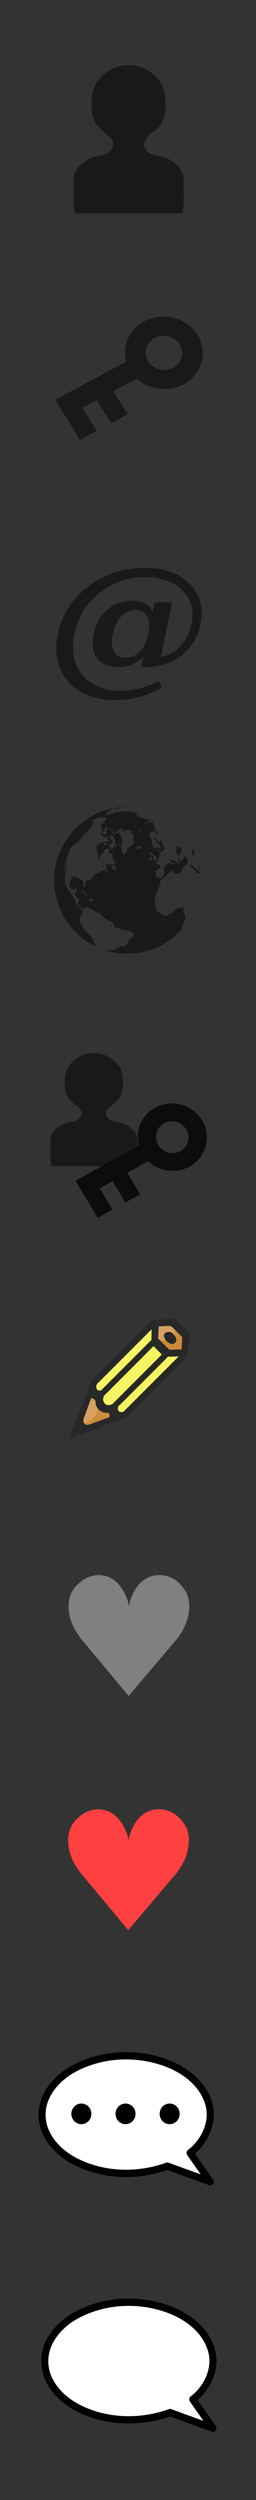 <?xml version="1.0" encoding="UTF-8" standalone="no"?>
<!-- Created with Inkscape (http://www.inkscape.org/) -->
<svg xmlns:rdf="http://www.w3.org/1999/02/22-rdf-syntax-ns#" xmlns="http://www.w3.org/2000/svg" height="273" width="28" version="1.1" xmlns:cc="http://creativecommons.org/ns#" xmlns:dc="http://purl.org/dc/elements/1.1/">
	<rect width="100%" height="100%" fill="#333333" stroke="none"/>
	<g fill-opacity="0.502" fill="#000" transform="matrix(0.999,0,0,1.002,6.012,-2)">
		<g fill-opacity="0.502" fill="#000" transform="matrix(2.077,0,0,2.077,-1.211,-1.211)">
			<g transform="matrix(0.013,0,0,0.012,0.582,31.211)">
				<path d="m15.688,62c-1.173,0-2.243,0.186-3.25,0.531-1.007,0.345-1.943,0.861-2.812,1.562-0.858,0.696-1.596,1.488-2.156,2.406-0.56,0.919-0.939,1.931-1.156,3-0.212,1.069-0.226,2.045-0.031,2.969,0.194,0.919,0.579,1.747,1.156,2.438,0.589,0.702,1.335,1.212,2.188,1.562,0.858,0.351,1.828,0.531,2.938,0.531,0.824-0,1.659-0.11,2.5-0.344,0.841-0.234,1.676-0.595,2.5-1.062l-0.344-0.78c-0.663,0.373-1.339,0.654-2.031,0.844-0.686,0.189-1.365,0.281-2.062,0.281-0.932-0-1.768-0.16-2.5-0.5-0.726-0.34-1.332-0.837-1.812-1.5-0.395-0.562-0.655-1.237-0.781-2-0.126-0.768-0.109-1.575,0.062-2.438,0.217-1.097,0.632-2.118,1.25-3.031,0.623-0.913,1.411-1.66,2.344-2.25,0.612-0.384,1.251-0.68,1.938-0.875,0.686-0.195,1.413-0.281,2.156-0.281,0.801,0,1.524,0.11,2.188,0.344,0.663,0.234,1.222,0.566,1.656,1,0.543,0.535,0.911,1.13,1.094,1.781,0.183,0.651,0.191,1.391,0.031,2.188-0.194,0.98-0.579,1.786-1.156,2.438-0.572,0.651-1.293,1.095-2.156,1.312l1.219-6.219h-1.875l-0.219,1.062c-0.172-0.395-0.415-0.695-0.781-0.906-0.366-0.212-0.829-0.344-1.344-0.344-1.092,0-2.021,0.363-2.781,1.031-0.755,0.663-1.234,1.575-1.469,2.75s-0.117,2.082,0.375,2.75c0.492,0.668,1.283,1,2.375,1,0.515,0,0.991-0.101,1.438-0.312,0.452-0.212,0.856-0.505,1.188-0.906l-0.25,1.219h0.281c1.624,0,2.962-0.424,4.031-1.281,1.075-0.857,1.785-2.057,2.094-3.594,0.194-0.969,0.161-1.834-0.062-2.625-0.217-0.791-0.646-1.507-1.281-2.125-0.549-0.546-1.216-0.951-2-1.219-0.78-0.274-1.671-0.407-2.689-0.407zm-1,4.781c0.578,0,0.987,0.248,1.25,0.688,0.269,0.434,0.33,1,0.188,1.719l-0.126,0.625c-0.149,0.724-0.435,1.316-0.875,1.75-0.44,0.429-0.954,0.625-1.531,0.625-0.566,0-0.967-0.229-1.219-0.719-0.246-0.489-0.291-1.144-0.125-1.968,0.166-0.824,0.466-1.484,0.906-1.969,0.446-0.49,0.965-0.75,1.531-0.75z" fill-opacity="0.502" transform="matrix(37.544,0,0,38.566,-225.622,-2380.322)" fill="#000"/>
			</g>
			<g transform="matrix(0.013,0,0,0.013,-1.053,-0.104)">
				<g fill-opacity="0.502" fill="#000" transform="translate(4.041,39.396)">
					<path fill-opacity="0.502" fill="#000" d="m203.01,949.15c-11.13-40.306-3.843-82.626-6.065-123.88-1.498-26.687,6.601-54.824,28.413-71.789,23.293-22.854,54.511-36.209,86.87-39.003,32.72-2.774,60.943-42.68,35.886-70.491-23.189-21.225-52.49-37.979-65.652-68.122-17.557-40.034-14.417-86.384-4.308-127.91,22.258-65.723,95.91-106.75,163.74-95.37,63.882,7.105,123.64,61.375,126.56,127.57,6.524,46.807,0.275,101.39-39.258,132.77-25.641,18.822-64.794,48.27-36.395,82.419,23.57,27.101,65.209,16.749,93.696,36.581,30.761,17.107,60.168,47.495,56.737,85.413-0.254,43.923,3.775,88.283-4.094,131.8-145.38-0-290.75-0.01-436.13,0.002z"/>
				</g>
			</g>
			<g transform="matrix(0.013,0,0,0.012,-1.037,13.115)">
				<path fill-opacity="0.502" fill="#000" d="m483.06,443.04c-59.872,36.673-86.352,108.59-69.48,174.34l-288.34,166.47,101.01,174.96,67.583-39.019-58.15-100.72,58.252-33.632,58.15,100.72,67.532-38.99-58.15-100.72,94.969-54.83c49.432,48.396,126.91,61.022,189.23,25.039,75.106-43.362,100.16-141.12,56.644-216.49-43.513-75.367-140.67-102.5-215.78-59.139-1.173,0.678-2.33,1.307-3.48,2.009zm45.411,70.617c35.177-20.309,80.034-8.251,101.22,28.443,21.186,36.695,9.229,81.622-25.948,101.93-35.177,20.309-80.013,8.172-101.2-28.523-21.186-36.695-9.25-81.542,25.927-101.85z"/>
			</g>
			<g transform="matrix(0.011,0,0,0.011,-5.526,37.824)">
				<g fill="#000" fill-opacity="0.502">
					<path fill-opacity="0.502" fill="#000" d="m913.14,549.2-0.751,0.081,0.751-0.081zm-11.193,1.604c-20.965,1.802-56.702-2.637-66.792,14.984,19.075-12.069,48.287-12.136,66.792-14.984zm-57.312,1.714-0.875,0.182,0.875-0.182zm-19.068,6.672c-145.38,30.299-261.47,162.43-272.27,310.63-14.28,138.86,64.483,280.67,189.38,342.68,21.904,16.02-11.136-24.602-7.183-38.079-24.494-18.677-44.058-41.54-57.878-69.508-11.624-21.115,1.669-34.01,12.786-48.555,1.935-31.979-34.799-20.308-35.789-54.015-13.625-32.88-41.107-56.331-50.948-91.521-0.879-33.857,4.482-69.504,9.933-103.35-8.446,10.895-14.444,68.149-15.493,54.209,1.665-33.965,14.27-65.602,25.379-97.682,3.241-21.166,46.95-52.232,42.031-44.173,11.223-7.778,21.556-30.413,29.714-38.318,12.234-7.861,23.881-20.838,31.609-33.76,12.669-8.099,7.173-24.585,15.569-23.361-16.368-3.939-13.301-21.069-1.833-9.383,11.318-16.353,28.31-13.663,35.247-11.376,18.938-17.356-2.302,13.254,18.552-2.873,23.407,9.723-32.686,34.265-12.047,49.102-2.979,17.347-12.985,38.67,1.387,35.334,6.226,23.727,15.576,4.951,28.656,1.896-14.495,15.995-7.362,25.858,6.193,19.012-6.872,19.715-25.719,3.991-33.907,16.389-9.973-10.573-5.962,7.449-21.778,6.386-24.512,19.438,10.576,45.054-2.008,68.533,10.238,5.12,10.215-23.824,25.97-22.075-1.964-33.085,38.818-32.653,26.872-7.785-0.985,19.231,24.378-9.721,16.567,14.088-0.12,18.21,8.972,20.775,13.403,34.99-7.906,19.744-56.747-0.893-59.983,16.947,11.865-13.005,28.001,1.951,16.628,3.31-2.604,16.884,25.456,20.529-4.801,23.673-13.959-1.337,20.288-11.325-1.897-9.261-23.747,3.928-33.829,22.93-40.468,15.168-8.135,4.426-18.027,27.067-11.937,3.264-6.521,13.668-4.176,29.048-32.979,29.877-8.044,8.633-10.876,63.437-17.279,24.606,10.796-21.135-25.207-37.344-25.253-30.649-23.494-38.071-49.453,20.461-37.124,43.797,4.758,20.145,43.737-11.851,29.067,16.9-24.95,22.134,28.57,28.808,6.227,57.171,2.453,15.014,25.986,23.784,32.556,26.761,9.38-14.025,35.666-6.428,24.678,7.242,11.243-21.406,32.171,18.929,48.215,9.376,12.439,23.078,36.14,34.884,60.255,43.766,7.92,10.28,15.326,18.535,3.112,27.39,7.212-6.156,26.431,3.569,7.745,6.099,24.368-10.894,30.725,10.863,53.954,7.624,20.134-0.282,58.876,17.658,24.95,35.548-15.619,15.838-18.527,48.102-51.362,40.486-21.071,6.814-28.524,27.068-58.251,13.234,32.929,16.262-46.126-3.802-3.174,8.671,125.31,36.957,268.93-4.471,355.3-102.43,3.833-27.991,34.124-61.468,6.876-83.907,8.018-16.846-0.336-31.895-14.278-16.072-17.25-12.374-32.366,27.111-53.727,27.264-22.323,22.469-42.739-12.639-61.305-16.6-2.939-13.636-1.569-38.606-7.322-57.757,10.7-32.221,26.79-56.161,29.692-88.557,20.794-6.253,39.501-46.109,61.678-43.752-2.803,25.013,38.363,11.711,39.912,2.188-6.717-24.115,45.785-29.179,22.864-60.446-11.683-36.704-15.409,28.16-34.599,2.406-12.088-21.901,29.979-50.836,0.488-57.68-11.298,8.194-18.209-24.591-13.509,4.451,16.273,13.019-15.053-2.609-4.771,15.494,8.338,16.364,21.014,28.317,9.588,43.969,8.993,3.98,11.026,6.622,7.519,17.149-6.913-8.39-34.218-24.257-51.274-18.588,5.56,11.794,44.629,12.552,28.233,22.642-33.644-22.213-57.621,7.339-49.458,40.591,2.22,30.515-44.778,27.614-39.694-3.272-13.653-18.351,42.78-16.784,14.314-38.81-30.018-1.805,10.346-27.075,2.287-47.521,15.342-6.424-20.682-28.177-3.019-24.613,6.325,25.916,37.323-5.425,21.73-16.942-4.562-9.189,1.329-10.935-9.68-20.796,7.589-27.659-7.856,20.951-19.437-6.044-1.198-16.73-24.013-18.181-6.894-1.598,3.158,18.229,34.305,26.438,22.394,46.105-12.34-11.108-20.782-20.669-22.706-1.577-12.63-8.37-10.326-13.428-16.669-16.47,7.277-16.048-9.091-30.878-12.574-50.605-3.375-16.753,16.306-14.87,29.491-21.254,1.332,11.698-3.619,17.859,12.921,15.293-4.523-17.314-21.34-22.195-14.088-26.012-6.154-12.745-10.91-19.061-13.365-31.021-19.64,4.589-30.154-9.682-4.981-7.141,21.387,6.502,14.985,5.456,1.206-3.449-1.023-0.231-23.486,6.92-19.382-1.699-9.534-6.25,9.937-8.642-12.113-2.079-9.724-6.1-69.01-17.52-32.199-20.83-15.297-6.055-44.925-20.15-64.974-13.323-24-7.627-57.44,9.588-85.91,14.954-37.228,12.237,33.288-19.599-4.322-9.08-2.414-7.983,45.963-18.548,24.765-21.012zm245.73,200.81-0.109,0,0.109,0zm-242.23-198.62zm-13.599,0.656-2.771,0.583,2.771-0.583zm84.984,14zm-129.24,0.255-0.875,0.547,0.875-0.547zm74.229,1.349zm32.083,0.984c12.927,0.672,22.251,7.524,2.409,1.193l-2.409-1.193zm28.219,1.786zm2.99,1.531,0.067,1.201-0.067-1.201zm-151.08,1.495-1.203,0.51,1.203-0.51zm48.271,0.401-1.422,0.766,1.422-0.766zm-50.349,0.583-1.531,1.167,1.531-1.167zm190.39,0.62zm-192.72,0.547,0.146,0.547-0.146-0.547zm76.453,1.75zm-66.755,10.354zm181.85,1.057zm-207.59,0.109-0.214,1.675,0.214-1.675zm218.71,1.422,1.823,0.255-1.823-0.255zm-219.99,0.292zm207.52,1.13zm-142.08,3.135,0.387,0.552-0.387-0.552zm-65.917,0.401zm206.21,0.62zm7.037,1.021-0.577,1.536,0.577-1.536zm29.057,1.458zm16.151,0.766-1.24,0.766,1.24-0.766zm-263.34,2.88zm-2.625,1.75zm267.86,0.219,0.766,0.984-0.766-0.984zm0.729,4.047zm34.854,0.984zm-51.187,1.969c12.982,6.074,35.789,22.792,8.025,9.133-3.709-2.122-4.981-6.371-8.025-9.133zm-250.25,1.422zm-3.682,2.552zm231.15,1.276zm-1.604,0.146,1.167,1.021-1.167-1.021zm5.068,1.531zm-2.224,0.255-0.839,2.297,0.839-2.297zm-3.682,0.802zm-218.93,2.26,1.276,0.073-1.276-0.073zm224.98,0.255zm-226.99,0.438zm224.73,0.693zm61.797,0.036zm-285.03,0.839-0.224,0.945,0.224-0.945zm228.74,0.219-0.361,0.813,0.361-0.813zm44.953,1.859zm-49.438,9.042,0.51,1.714-0.51-1.714zm-138.94,1.021zm-19.068,1.604c13.732,0.529-4.984,21.681,2.818,25.52-4.474,26.429-34.898-0.412-18.172-8.139,1.735,6.467,17.819-12.279,3.488-11.601,2.418-3.916,7.649-5.27,11.866-5.781zm225.39,0.182zm-194.87,1.312-1.786,0.948,1.786-0.948zm-15.349,0.328zm18.266,0.146zm-3.719,0.583zm127.68,0.036zm7.109,0.182zm-141.93,0.766zm-4.12,0.583c2.64,3.217,7.087,15.021-5.277,6.635,1.909-4.891-4.679-4.711,5.277-6.635zm22.24,1.458zm34.635,0.948c17.618,8.868-29.106,27.738-35.705,20.374,5.575-5.603,28.217-10.793,21.726-15.447-2.824-8.61,10.25-1.389,13.978-4.927zm78.641,1.75c20.745,8.919,7.703,10.395,4.338,8.276-15.849-3.878-0.662-3.735-4.338-8.276zm-121.48,0.51zm129.86,0.802zm2.552,0.401zm-129.9,0.62,0.547,1.714-0.547-1.714zm70.729,0.036c6.167,0.27,2.183,13.313,18.156,4.412-8.427,22.776,22.953,37.472-0.839,42,8.611,6.496,21.94,16.537,1.456,9.397-3.908,12.823,22.957,1.129,4.516,16.119-16.141,5.614-31.559,20.545-35.588,40.24-4.481,17.129-26.174-3.659-19.603-17.23-7.359-8.384-1.453-20.611,0.984-20.818,6.444-14.428-3.133-15.434-1.677-32.995-2.884-13.873-13.497-12.947-11.74-24.172,20.542-9.611,31.801-11.971,44.333-16.953zm-64.385,1.167zm-13.599,1.312-1.478,1.346,1.478-1.346zm-116.16,0.255-1.786,0.729,1.786-0.729zm0.401,0.583-3.646,2.333,3.646-2.333zm177.44,0.875,1.094,1.75-1.094-1.75zm-65.552,0.292,0.656,0.875-0.656-0.875zm129.28,0.693zm-126.51,0.292c5.862,9.789-10.051,1.457,0-0l-0,0zm11.703,0.109zm-17.573,0.328-1.714,1.167,1.714-1.167zm-112,1.057zm0.51,0.365zm99.859,1.13zm32.63,0.693zm-7.109,0.255c-2.493,6.462,17.587,25.484-3.833,12.221-5.564-4.389,1.066-8.72,3.833-12.221zm-130.45,1.24zm1.969,0.146-0.841,1.125,0.841-1.125zm125.42,1.385-1.385,0.875,1.385-0.875zm-5.432,0.036,1.641,0.328-1.641-0.328zm13.016,0.401-1.568,1.24,1.568-1.24zm-10.792,0.036zm-128.48,0.875zm114.59,1.276zm2.625,0.328,1.495,0.984-1.495-0.984zm-114.15,0.292zm-2.188,0.438zm304.9,1.276-1.271,0.456,1.271-0.456zm-312.48,0.839zm128.99,2.516zm183.06,0,1.13,2.188-1.13-2.188zm-144.38,0.036,1.422,1.094-1.422-1.094zm-163.44,0.073,1.203,0.182-1.203-0.182zm231.26,1.24,0.255,1.568-0.255-1.568zm-80.974,0.255-1.021,1.312,1.021-1.312zm-154.51,1.531-1.385,1.276,1.385-1.276zm-1.057,0.146zm107.15,0.438-0.766,1.24,0.766-1.24zm-15.495,1.932zm43.786,0.438c-10.25,19.77,1.291-2.547,5.447,7.973,1.039,7.535,12.675,19.237,9.14,24.29-7.797,10.534,15.58,18.004-1.44,22.166-6.65-13.578-3.771,5.869-8.66,12.827-11.828-10.799-0.927,18.211-14.184-7.105-6.373-13.011-10.131-11.75,5.647-16.091,20.267-20.594-21.062-28.035-4.627-40.706l5.715-2.624,2.962-0.73h-0zm-36.859,3.536-1.186,1.367,1.186-1.367zm5.943,0.073zm-109.05,0.875zm149.3,0.292zm168.73,0.292-0.44,1.678,0.44-1.678zm-71.859,2.297zm-250.14,0.583zm-5.906,3.245c2.36,9.18-16.513,28.213-3.974,6.526-5.226,4.706,9.852-9.101,3.974-6.526zm134.82,2.479zm115.03,5.797zm4.01,1.385zm-2.26,0.984zm-108.21,0.182zm-15.203,0.182zm19.615,2.188-2.044,0.378,2.044-0.378zm47.578,0.219-1.551,0.837,1.551-0.837zm-46.885,1.932-0.843,1.512,0.843-1.512zm-155.13,1.932zm-0.292,0.219zm204.75,1.604zm-1.203,0.182-1.203,0.948,1.203-0.948zm-47.104,1.203-0.802,1.75,0.802-1.75zm102.05,0.219zm-107.59,0.911zm-21,1.312zm24.938,0.583zm-29.312,0.839c17.73,24.302-22.217,9.242-1.167,0.948l1.167-0.948h-0zm75.031,0.182zm177.22,3.318zm-30.26,0.182-0.984,1.385,0.984-1.385zm42.474,9.953zm-269.68,1.896zm168.4,0.219c24.582,16.117-25.97,23.191-14.729,4.521,5.157,6.385,9.267-3.896,14.729-4.521zm-153.31,1.823-0.365,2.115,0.365-2.115zm-3.719,0.438zm258.05,1.531zm-263.89,1.969zm226.7,2.734,1.13,1.167-1.13-1.167zm190.2,0.693c3.391,17.871-1.129,18.107-8.094,26.943,22.123,25.599,13.484-4.599,12.928-9.536,9.268,3.919-5.516-15.022-4.834-17.407zm-405.09,0.583,1.786,1.021-1.786-1.021zm99.24,1.531-1.786,0.656,1.786-0.656zm82.104,2.188,1.559,1.113-1.559-1.113zm19.578,1.604zm55.234,1.75,1.677,0.948-1.677-0.948zm-7.875,1.349zm-224.4,1.568zm220.57,1.349,1.005,0.97-1.005-0.97zm12.688,0.875zm-10.792,0.766zm-225.71,1.203zm228.45,1.24,0.627,1.678-0.627-1.678zm-47.76,0.948zm44.443,0.547zm-235.16,0.328zm189.77,2.333c11.704,16.861,55.262,26.4,21.219,47.133-0.16-11.031,5.135-8.597-5.554-12.648,9.596-22.387-24.653-11.476-15.665-34.485zm-181.23,1.568zm175.18,2.443zm223.78,3.281,0.984,2.406-0.984-2.406zm-221.99,0.656zm-228.34,0.219zm106.02,0.292-1.604,0.802,1.604-0.802zm121.01,0.292-1.24,0.766,1.24-0.766zm-118.16,3.281-0.875,1.13,0.875-1.13zm165.7,0.51-0.984,1.203,0.984-1.203zm-40.87,0.583zm-121.77,0.146,1.75,1.021-1.75-1.021zm328.45,0.656,0.802,0.583-0.802-0.583zm-205.22,1.094-0.438,1.276,0.438-1.276zm-398.05,1.568,0.036,1.458-0.036-1.458zm397.58,0.036-0.656,1.932,0.656-1.932zm2.807,0.729zm-254.01,3.281zm252.51,1.385c18.409,13.801-8.009,34.143-6.206,8.472,0.446-4.529,1.654-7.653,6.206-8.472zm-399.51,1.312zm564.16,3.901zm-152.54,0.875-1.531,0.948,1.531-0.948zm121.88,5.542-0.191,1.855,0.191-1.855zm-105.22,4.156-1.495,0.948,1.495-0.948zm195.31,0.219c1.913,11.984,14.014,63.234,1.819,55.157-1.958-17.342-57.125-47.661-35.834-25.115,18.064,15.662,51.305,62.875,43.495,12.359-2.272-14.313-5.44-28.483-9.479-42.401zm-92.896,0.51-1.349,0.729,1.349-0.729zm-39.047,0.365zm60.448,3.245zm-3.938,0.182-0.292,2.115,0.292-2.115zm-9.297,2.807,1.568,0.219-1.568-0.219zm6.599,1.568zm6.052,1.203,0.328,1.786-0.328-1.786zm-23.406,6.38zm23.625,0.146zm-20.818,2.297zm-43.531,0.401-0.948,1.24,0.948-1.24zm53.266,0.365,0.875,1.349-0.875-1.349zm-312.56,1.094c-12.361,10.462,15.782,26.192,2.555,27.711-5.005-3.38-9.208,0.377-19.727-11.56,8.858-1.772,8.469-13.723,17.172-16.151zm255.86,1.167zm-289.55,1.823zm245.58,0.911zm-445.16,0.911zm446.03,0.255zm76.271,1.677,1.057,1.677-1.057-1.677zm-0.729,4.594zm-26.432,0.766zm-260.13,0.365zm-41.016,9.224zm330.93,2.953zm-317.62,0.802zm274.82,2.26-1.24,0.438,1.24-0.438zm144.63,1.24,0.62,0.182-0.62-0.182zm-147.73,1.24zm-483.15,1.203zm-3.974,4.302-0.474,1.714,0.474-1.714zm635.58,4.63zm-482.02,3.646zm375.16,0.51-0.491,1.32,0.491-1.32zm-477.9,13.599zm10.682,9.406zm68.724,4.375-1.641,0.984,1.641-0.984zm231.36,7.729zm-5.141,0.583,2.005,0.62-2.005-0.62zm-257.43,29.458zm4.01,2.771zm5.724,1.312zm1.531,1.276zm-50.203,4.995zm378.69,1.495zm-335.23,1.385zm-24.573,0.583c19.505,1.695,43.595,50.822,21.191,27.934,3.355-13.328-32.868-27.86-21.191-27.934zm32.74,0.802zm325.94,0.292zm-377.12,2.151zm43.641,2.297zm-25.776,0.255zm347.16,0.583zm4.047,1.021zm-376.51,5.651zm46.193,1.24zm-46.703,2.443-1.167,1.057,1.167-1.057zm594.02,0.219-0.192,1.905,0.192-1.905zm-528.54,3.646,1.43,1.28-1.43-1.28zm2.115,1.604zm-38.719,1.312zm42.438,2.115,1.208,1.002-1.208-1.002zm-68.031,0.875,0.583,0.109-0.583-0.109zm589.17,2.078-0.51,2.26,0.51-2.26zm-523.65,2.99zm-26.542,6.307zm26.25,0.839,1.714,1.203-1.714-1.203zm0.62,1.531c25.443,5.468,14.551,24.489-1.37,10.235-12.498-8.801,5.306-0.25,1.37-10.235zm29.677,19.615zm5.542,3.172zm3.463,3.354zm10.391,5.031zm5.578,7.182zm223.56,3.536zm164.24,1.932zm-495.32,0.948,0.454,1.527-0.454-1.527zm64.823,3.281zm3.828,1.859zm258.85,1.24zm-217,0.875-0.693,1.932,0.693-1.932zm-154.33,2.516zm2.953,2.188zm158.12,1.094,0.948,1.714-0.948-1.714zm-11.63,3.537-1.057,0.984,1.057-0.984zm-16.042,2.479,2.005,0.474-2.005-0.474zm399.44,2.406zm-378.88,1.786,0.911,0.036-0.911-0.036zm-2.953,1.276zm62.854,63.547-0.513,1.107,0.513-1.107zm-4.266,2.042zm-0.547,1.568-0.833,1.043,0.833-1.043zm1.24,0.401-1.24,0.911,1.24-0.911zm38.609,14.036-0.474,1.422,0.474-1.422zm3.208,75.396zm-118.45,8.641,1.24,0.547-1.24-0.547z"/>
				</g>
			</g>
		</g>
	</g>
	<g transform="matrix(0.031,0,0,0.03,4.762,115)">
		<g transform="translate(-124.449,-389.573)">
			<g transform="translate(1.519,0.193)" fill="#000">
				<g fill-opacity="0.502" transform="matrix(0.687,0,0,0.687,11.765,148.211)">
					<path d="m174.69-0.188c-12.08-0.063-24.087,1.514-35.062,5.875-34.9,13.171-60.75,42.483-64.719,75.875-3.929,31.626-4.849,68.17,21.25,93.188,10.774,14.412,36.56,22.061,36.375,41.281,2.532,20.439-18.013,32.172-38.438,34.562-24.289,2.601-44.581,16.511-59.375,32.906-17.26,19.395-10.526,45.588-12.281,68.312,1.014,19.43-2.04,39.822,4.281,58.594,0.011-0.005,92.334-0.001,178.22,0l124.25-71.75c-0.118-6.312-0.222-12.575-0.188-18.75,1.207-18.174-7.387-35.901-23.438-47.531-14.852-14.313-35.731-20.196-56.656-23.844-23.169-2.122-34.828-24.636-27.75-42.531,13.59-15.703,34.054-26.357,45.062-44,15.89-25.51,14.17-56.28,10.03-84.25-5.36-35.131-35.95-64.402-73.72-75.375-9-1.481-18.45-2.514-27.84-2.562z" fill-opacity="0.502" transform="matrix(1.456,0,0,1.456,164.1,351.492)" fill="#000"/>
				</g>
				<g fill-opacity="0.769" transform="matrix(0.774,0,0,0.774,138.921,247.331)">
					<path fill-opacity="0.769" fill="#000" d="m483.06,443.04c-59.872,36.673-86.352,108.59-69.48,174.34l-288.34,166.47,101.01,174.96,67.583-39.019-58.15-100.72,58.252-33.632,58.15,100.72,67.532-38.99-58.15-100.72,94.969-54.83c49.432,48.396,126.91,61.022,189.23,25.039,75.106-43.362,100.16-141.12,56.644-216.49-43.513-75.367-140.67-102.5-215.78-59.139-1.173,0.678-2.33,1.307-3.48,2.009zm45.411,70.617c35.177-20.309,80.034-8.251,101.22,28.443,21.186,36.695,9.229,81.622-25.948,101.93-35.177,20.309-80.013,8.172-101.2-28.523-21.186-36.695-9.25-81.542,25.927-101.85z"/>
				</g>
			</g>
		</g>
		<g transform="translate(-124.449,-389.573)"></g>
	</g>
	<g transform="matrix(0.022,0,0,0.022,7.5,144)">
		<g transform="matrix(2.071,0,0,2.072,-0.282,-0.465)">
			<g transform="matrix(1.043,0,0,1.043,-2.938,-9.505)">
				<path fill="#cd8b3c" d="m244.6,86.677c-13.111,1.02-23.864-9.764-34.216-16.363-10.411-9.024-11.221-24.967-11.38-37.863,2.78-13.393,18.694-16.1,30.444-15.287,8.713-1.345,16.466,3.168,23.754,7.319,11.586,8.611,20.905,20.834,22.519,35.538,3.528,13.604-7.076,29.525-21.884,27.583-3.039-0.373-6.431,0.551-9.237-0.927z"/>
				<path fill="#d6a161" d="m245.9,29.329c5.255,4.99,3.029,21.534-7.23,26.33-10.424,5.369-32.43,5.785-35.857-7.918,0.013-14.128-0.849-38.317,20.477-33.587,9.243-0.218,26.694,2.909,24.661,14.92l-0.909,0.486-1.141-0.232z"/>
				<path fill="#f5f564" d="M196.37,24.985c-46.05,45.183-92.1,90.365-138.15,135.54,7.82,17.233,15.64,34.466,23.46,51.7,16.075,6.227,32.149,12.454,48.224,18.681,45.91-46.34,91.81-92.68,137.72-139.02-13.9-1.448-27.8-2.896-41.71-4.344-7.31-8.871-15.62-17.254-22.31-26.428-2.41-12.044-4.82-24.089-7.23-36.133z"/>
				<path fill="#cd8b3c" d="m53.437,182.26c-7.965,21.433-15.93,42.866-23.895,64.299,5.793,4.489,11.585,8.979,17.378,13.468,22.012-8.255,44.024-16.509,66.037-24.764-19.843-17.68-39.683-35.35-59.523-53.01z"/>
				<path fill="#d6a161" d="m69.078,207.45c4.212,20.266-13.982,40.967-33.825,41.728-12.583-11.298-0.564-30.509,4.104-43.496,2.018-18.331,25.651-29.038,33.318-8.11,1.315,2.911,1.669,10.976-3.596,9.878z"/>
				<path fill="#282828" d="m39.531,250.47c-6.565-7.281,1.736-18.755,4.311-28.252,3.751-10.224,7.501-20.448,11.251-30.673,8.226,2.39,10.652,5.006,10.238,14.474,3.428,12.7,15.445,21.534,30.163,19.316,4.241,9.007,1.665,11.169-8.513,13.793-13.069,4.607-26.09,10.004-39.191,14.092-3.298,0.372-6.236-0.748-8.26-2.75zm195.54-169.62c-8.647-8.574-17.294-17.147-25.942-25.721,0.396-9.374,0.792-18.747,1.189-28.121,9.442-0.051,19.685-1.528,28.626-0.688,8.479,8.407,16.958,16.814,25.437,25.221-0.396,9.374-0.792,18.747-1.189,28.121-9.374,0.396-18.747,0.793-28.121,1.189zm12.23-71.513c-17.06,1.082-34.12,2.165-51.19,3.248-46.79,46.793-93.58,93.59-140.37,140.38-17.596,44.7-35.191,89.39-52.787,134.09,44.762-17.6,89.525-35.21,134.29-52.81,46.72-46.72,93.439-93.439,140.16-140.16,1.148-17.07,2.295-34.14,3.443-51.21-11.18-11.179-22.36-22.359-33.54-33.538zm-53.69,48.781c-38.57,38.565-77.14,77.127-115.7,115.7-12.124,4.07-15.563-12-5.057-18.83,40.418-40.42,80.838-80.839,121.27-121.26-0.17,8.131-0.34,16.262-0.509,24.393zm-96.38,149.57c-13.189,2.33-21.08-15.9-8.177-25.71,36.467-36.52,72.927-73.03,109.39-109.55l19.141,19.141c-37.987,38.043-75.973,76.086-113.96,114.13-2.094,0.968-4.254,1.704-6.389,1.985zm147.25-162.16c-5.497-11.169-29.479-5.377-19.942,9.313,2.966,8.166,19.412,20.334,26.18,5.961,0.675-6.376-2.461-11.461-6.238-15.274zm-12.619,51.07c8.131-0.17,16.262-0.34,24.393-0.509-42.165,42.165-84.33,84.33-126.5,126.5-12.097,6.292-19.225-9.102-7.488-16.396,36.53-36.53,73.06-73.06,109.59-109.59z"/>
			</g>
		</g>
	</g>
	<g transform="matrix(0.022,0,0,0.022,7.5,172)">
		<g transform="matrix(2.077,0,0,2.077,-1.211,-1.211)">
			<g transform="matrix(1.013,0,0,1,-1.845,0.025)">
				<path d="m10.75,172c-0.512,0-1.006,0.145-1.5,0.406-1.171,0.72-1.75,1.681-1.75,2.906-0,1.266,0.48,2.497,1.469,3.688l5,6c1.562-1.844,3.125-3.688,4.688-5.531,1.224-1.319,1.844-2.704,1.844-4.156-0-0.424-0.093-0.893-0.281-1.375-0.742-1.3-1.739-1.94-2.969-1.94-0.794,0-1.49,0.31-2.125,0.938-0.541,0.622-0.919,1.403-1.125,2.344h-0.031c-0.012-0.285-0.128-0.679-0.375-1.219-0.683-1.36-1.65-2.06-2.844-2.06z" transform="matrix(21.939,0,0,22.222,-162.144,-3821.604)" fill="#808080"/>
			</g>
		</g>
	</g>
	<g transform="matrix(0.022,0,0,0.022,10.47,225.804)">
		<g fill="#ff4040" transform="matrix(2.077,0,0,2.077,-1.211,-1.211)">
			<g fill="#ff4040" transform="matrix(1.013,0,0,1,-1.845,0.025)">
				<path d="m10.75,198c-0.512,0-1.006,0.145-1.5,0.406-1.171,0.72-1.75,1.681-1.75,2.906-0,1.266,0.48,2.497,1.469,3.688l5,6c1.562-1.844,3.125-3.688,4.688-5.531,1.224-1.319,1.844-2.704,1.844-4.156-0-0.424-0.093-0.893-0.281-1.375-0.742-1.3-1.739-1.94-2.969-1.94-0.794,0-1.49,0.31-2.125,0.938-0.541,0.622-0.919,1.403-1.125,2.344h-0.031c-0.012-0.285-0.128-0.679-0.375-1.219-0.683-1.36-1.65-2.06-2.844-2.06z" transform="matrix(21.939,0,0,22.222,-227.302,-5017.219)" fill="#ff4040"/>
			</g>
		</g>
	</g>
	<g transform="translate(4.5,251)">
		<g fill="#FFF" transform="matrix(2.077,0,0,2.077,-1.211,-1.211)">
			<g transform="matrix(0.032,0,0,0.033,0.561,-0.559)">
				<path stroke-linejoin="round" d="m6.634,134.53c-0.076,31.726,23.943,57.729,50.383,72.132,47.341,25.37,105.51,27.219,155.8,9.689,23.515,8.273,47.03,16.546,70.544,24.819-11.059-15.306-22.118-30.613-33.178-45.919,24.237-17.705,40.171-50.228,30.265-79.964-10.67-33.133-42.26-54.372-73.93-64.857-48.7-16.224-104.59-12.817-149.91,11.817-26.422,14.56-49.976,40.53-49.962,72.28z" stroke="#000" stroke-linecap="round" stroke-miterlimit="4" stroke-dasharray="none" stroke-width="11.659" fill="#FFF"/>
			</g>
		</g>
	</g>
	<g transform="translate(4.205,224.086)">
		<g fill="#FFF" transform="matrix(2.077,0,0,2.077,-1.211,-1.211)">
			<g transform="matrix(0.032,0,0,0.033,0.561,-0.559)">
				<path stroke-linejoin="round" d="m6.634,134.53c-0.076,31.726,23.943,57.729,50.383,72.132,47.341,25.37,105.51,27.219,155.8,9.689,23.515,8.273,47.03,16.546,70.544,24.819-11.059-15.306-22.118-30.613-33.178-45.919,24.237-17.705,40.171-50.228,30.265-79.964-10.67-33.133-42.26-54.372-73.93-64.857-48.7-16.224-104.59-12.817-149.91,11.817-26.422,14.56-49.976,40.53-49.962,72.28z" stroke="#000" stroke-linecap="round" stroke-miterlimit="4" stroke-dasharray="none" stroke-width="11.659" fill="#FFF"/>
			</g>
		</g>
	</g>
	<g fill="#000" transform="matrix(0.066,0,0,0.068,4.563,220.978)">
		<path d="m106.91,139.47a28.877,28.877,0,1,1,-57.754,0,28.877,28.877,0,1,1,57.754,0z" transform="matrix(0.574,0,0,0.574,20.916,64.879)"/>
		<path d="m106.91,139.47a28.877,28.877,0,1,1,-57.754,0,28.877,28.877,0,1,1,57.754,0z" transform="matrix(0.574,0,0,0.574,167.206,64.879)"/>
		<path d="m106.91,139.47a28.877,28.877,0,1,1,-57.754,0,28.877,28.877,0,1,1,57.754,0z" transform="matrix(0.574,0,0,0.574,94.087,64.879)"/>
	</g>
</svg>
